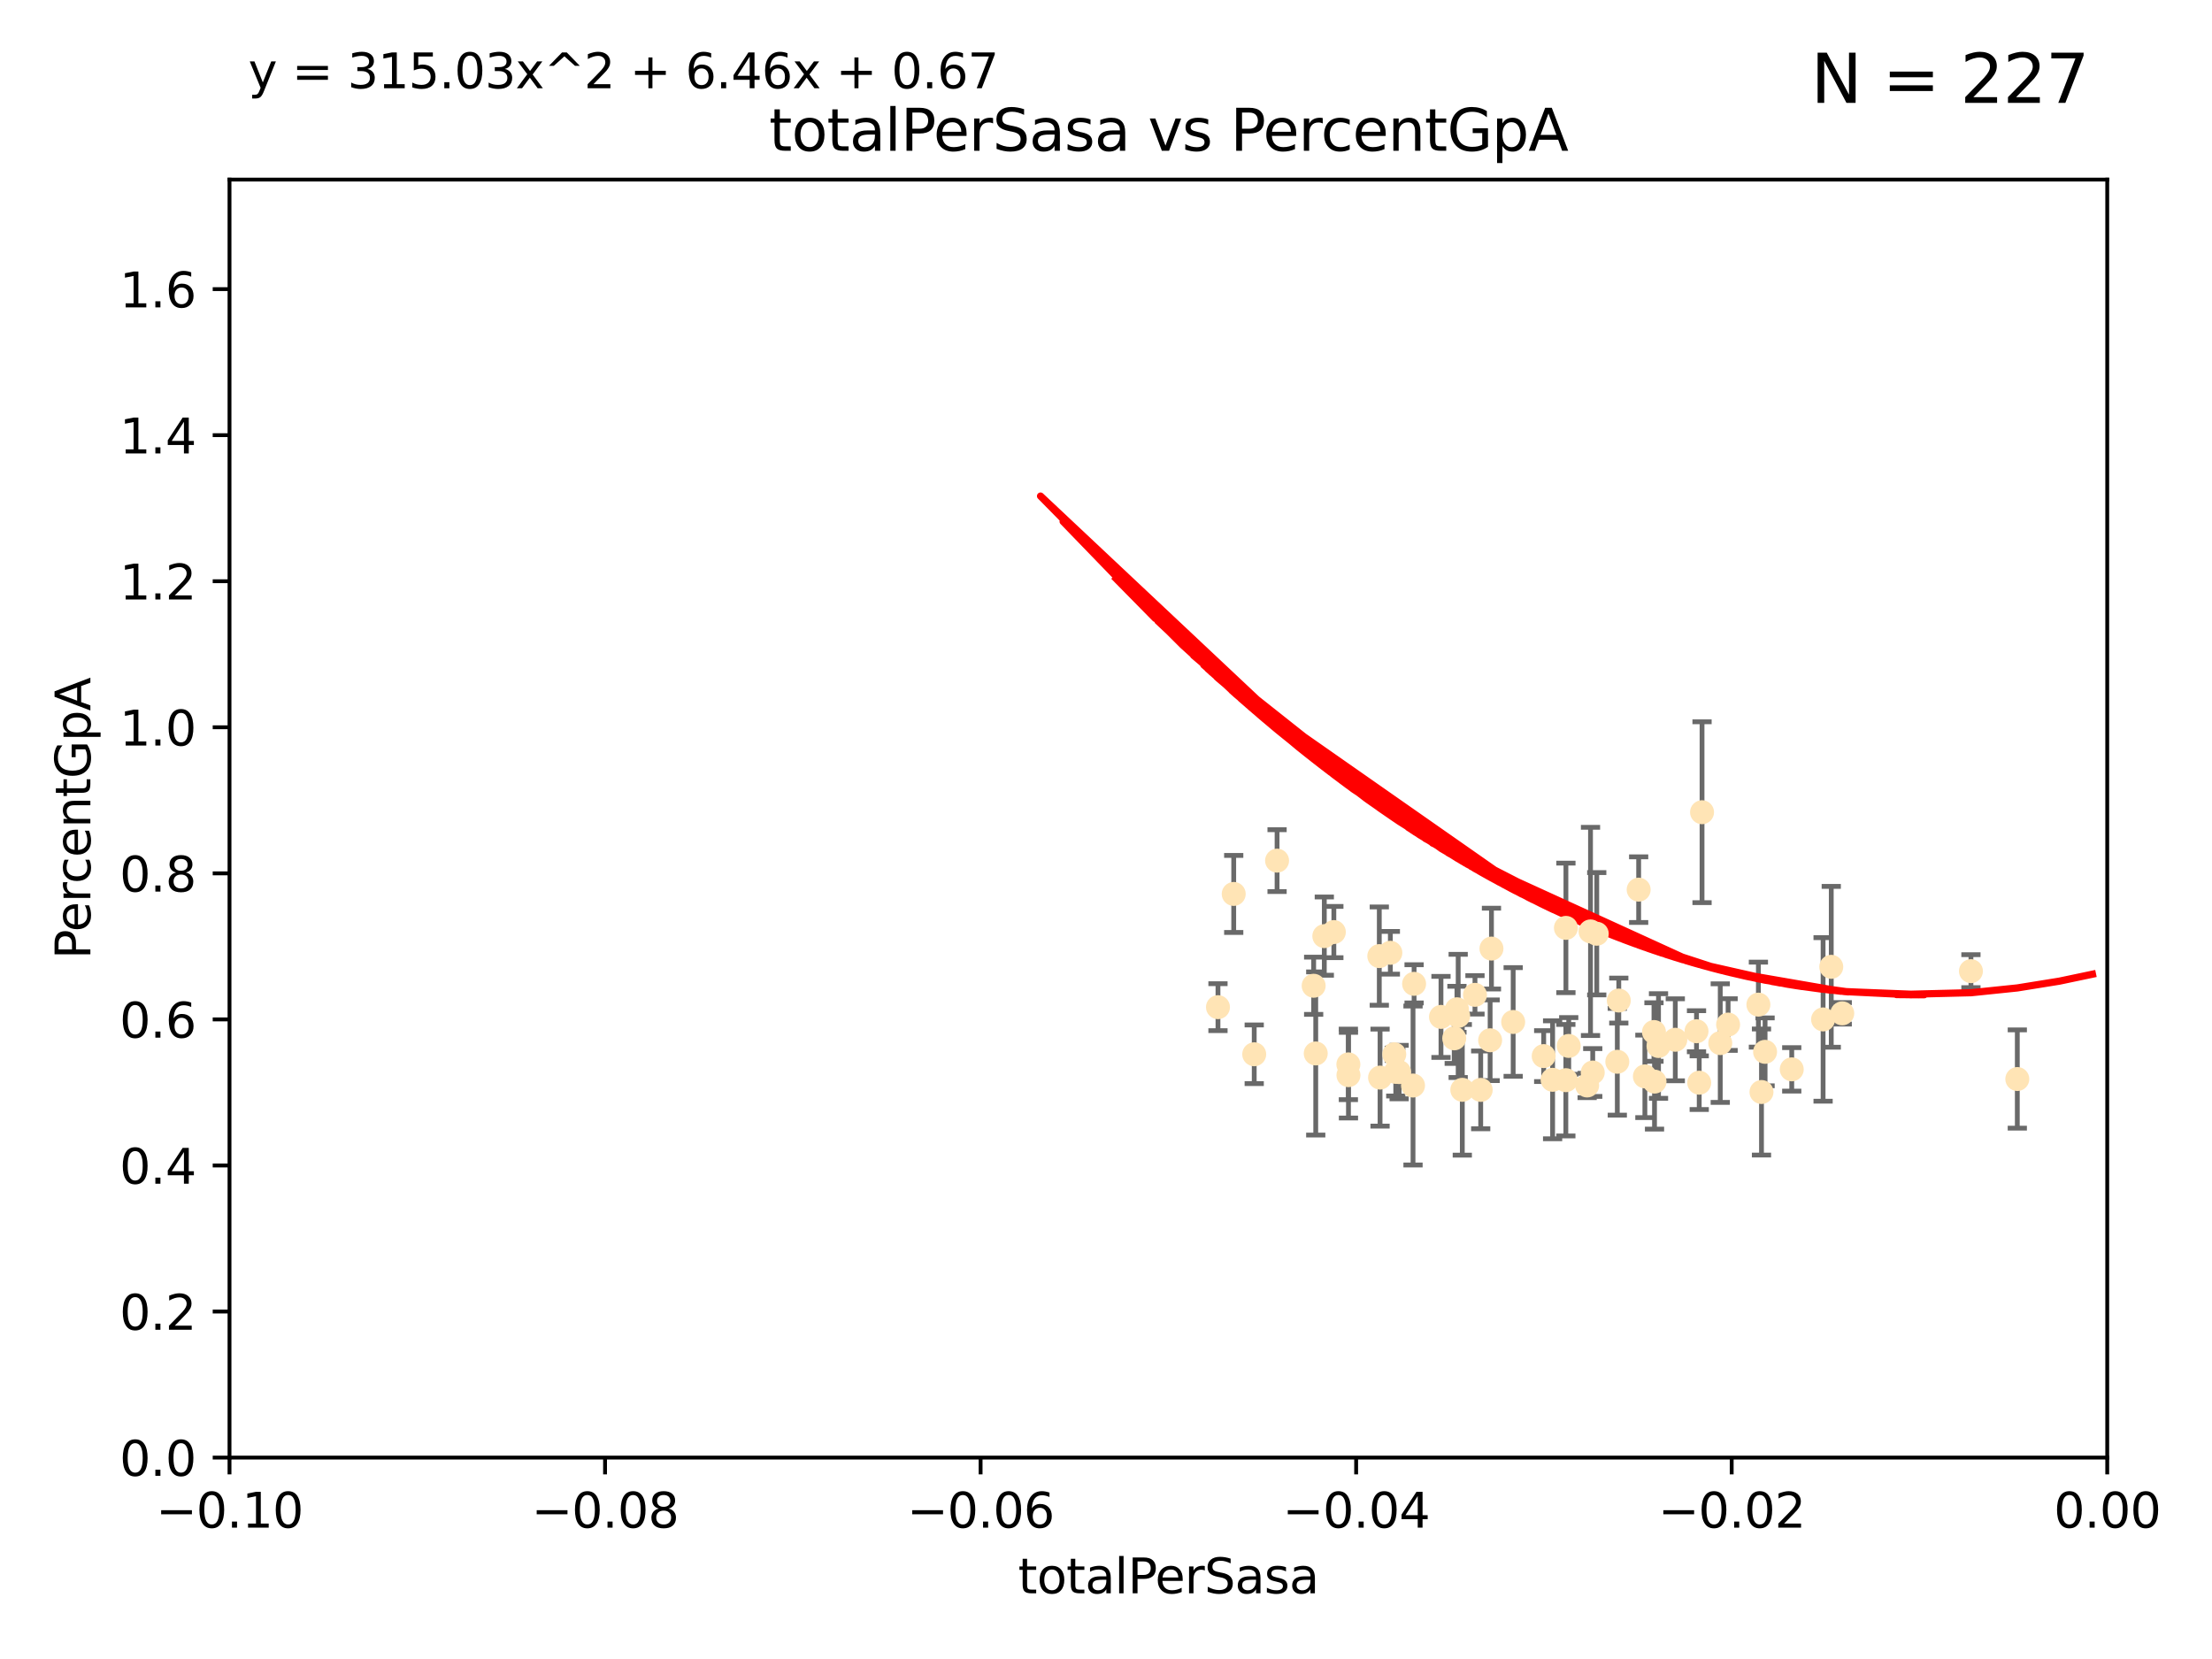<?xml version="1.0" encoding="utf-8" standalone="no"?>
<!DOCTYPE svg PUBLIC "-//W3C//DTD SVG 1.1//EN"
  "http://www.w3.org/Graphics/SVG/1.1/DTD/svg11.dtd">
<svg xmlns:xlink="http://www.w3.org/1999/xlink" width="460.8pt" height="345.6pt" viewBox="0 0 460.8 345.6" xmlns="http://www.w3.org/2000/svg" version="1.1">
 <defs>
  <style type="text/css">*{stroke-linejoin: round; stroke-linecap: butt}</style>
 </defs>
 <g id="figure_1">
  <g id="patch_1">
   <path d="M 0 345.6 
L 460.8 345.6 
L 460.8 0 
L 0 0 
z
" style="fill: #ffffff"/>
  </g>
  <g id="axes_1">
   <g id="patch_2">
    <path d="M 47.81 303.64 
L 438.975 303.64 
L 438.975 37.411 
L 47.81 37.411 
z
" style="fill: #ffffff"/>
   </g>
   <g id="PathCollection_1">
    <defs>
     <path id="m98ec6f6b1e" d="M 0 1.118 
C 0.297 1.118 0.581 1 0.791 0.791 
C 1 0.581 1.118 0.297 1.118 0 
C 1.118 -0.297 1 -0.581 0.791 -0.791 
C 0.581 -1 0.297 -1.118 0 -1.118 
C -0.297 -1.118 -0.581 -1 -0.791 -0.791 
C -1 -0.581 -1.118 -0.297 -1.118 0 
C -1.118 0.297 -1 0.581 -0.791 0.791 
C -0.581 1 -0.297 1.118 0 1.118 
z
" style="stroke: #ffe4b5"/>
    </defs>
    <g clip-path="url(#pc5c0f5f360)">
     <use xlink:href="#m98ec6f6b1e" x="280.89" y="221.731" style="fill: #ffe4b5; stroke: #ffe4b5"/>
     <use xlink:href="#m98ec6f6b1e" x="257.006" y="186.224" style="fill: #ffe4b5; stroke: #ffe4b5"/>
     <use xlink:href="#m98ec6f6b1e" x="280.908" y="223.977" style="fill: #ffe4b5; stroke: #ffe4b5"/>
     <use xlink:href="#m98ec6f6b1e" x="261.277" y="219.624" style="fill: #ffe4b5; stroke: #ffe4b5"/>
     <use xlink:href="#m98ec6f6b1e" x="275.878" y="195.01" style="fill: #ffe4b5; stroke: #ffe4b5"/>
     <use xlink:href="#m98ec6f6b1e" x="253.726" y="209.811" style="fill: #ffe4b5; stroke: #ffe4b5"/>
     <use xlink:href="#m98ec6f6b1e" x="274.093" y="219.455" style="fill: #ffe4b5; stroke: #ffe4b5"/>
     <use xlink:href="#m98ec6f6b1e" x="277.867" y="194.165" style="fill: #ffe4b5; stroke: #ffe4b5"/>
     <use xlink:href="#m98ec6f6b1e" x="294.359" y="226.135" style="fill: #ffe4b5; stroke: #ffe4b5"/>
     <use xlink:href="#m98ec6f6b1e" x="266.037" y="179.285" style="fill: #ffe4b5; stroke: #ffe4b5"/>
     <use xlink:href="#m98ec6f6b1e" x="287.492" y="224.484" style="fill: #ffe4b5; stroke: #ffe4b5"/>
     <use xlink:href="#m98ec6f6b1e" x="291.465" y="223.332" style="fill: #ffe4b5; stroke: #ffe4b5"/>
     <use xlink:href="#m98ec6f6b1e" x="303.507" y="210.247" style="fill: #ffe4b5; stroke: #ffe4b5"/>
     <use xlink:href="#m98ec6f6b1e" x="273.659" y="205.351" style="fill: #ffe4b5; stroke: #ffe4b5"/>
     <use xlink:href="#m98ec6f6b1e" x="303.766" y="211.634" style="fill: #ffe4b5; stroke: #ffe4b5"/>
     <use xlink:href="#m98ec6f6b1e" x="287.334" y="199.172" style="fill: #ffe4b5; stroke: #ffe4b5"/>
     <use xlink:href="#m98ec6f6b1e" x="290.451" y="219.631" style="fill: #ffe4b5; stroke: #ffe4b5"/>
     <use xlink:href="#m98ec6f6b1e" x="289.635" y="198.481" style="fill: #ffe4b5; stroke: #ffe4b5"/>
     <use xlink:href="#m98ec6f6b1e" x="290.763" y="223.29" style="fill: #ffe4b5; stroke: #ffe4b5"/>
     <use xlink:href="#m98ec6f6b1e" x="307.265" y="207.243" style="fill: #ffe4b5; stroke: #ffe4b5"/>
     <use xlink:href="#m98ec6f6b1e" x="310.421" y="216.706" style="fill: #ffe4b5; stroke: #ffe4b5"/>
     <use xlink:href="#m98ec6f6b1e" x="294.582" y="204.951" style="fill: #ffe4b5; stroke: #ffe4b5"/>
     <use xlink:href="#m98ec6f6b1e" x="302.941" y="216.303" style="fill: #ffe4b5; stroke: #ffe4b5"/>
     <use xlink:href="#m98ec6f6b1e" x="304.624" y="227.029" style="fill: #ffe4b5; stroke: #ffe4b5"/>
     <use xlink:href="#m98ec6f6b1e" x="300.183" y="211.84" style="fill: #ffe4b5; stroke: #ffe4b5"/>
     <use xlink:href="#m98ec6f6b1e" x="315.222" y="212.895" style="fill: #ffe4b5; stroke: #ffe4b5"/>
     <use xlink:href="#m98ec6f6b1e" x="326.195" y="225.021" style="fill: #ffe4b5; stroke: #ffe4b5"/>
     <use xlink:href="#m98ec6f6b1e" x="310.699" y="197.606" style="fill: #ffe4b5; stroke: #ffe4b5"/>
     <use xlink:href="#m98ec6f6b1e" x="308.458" y="227.043" style="fill: #ffe4b5; stroke: #ffe4b5"/>
     <use xlink:href="#m98ec6f6b1e" x="321.58" y="220.004" style="fill: #ffe4b5; stroke: #ffe4b5"/>
     <use xlink:href="#m98ec6f6b1e" x="326.796" y="217.887" style="fill: #ffe4b5; stroke: #ffe4b5"/>
     <use xlink:href="#m98ec6f6b1e" x="331.333" y="194.031" style="fill: #ffe4b5; stroke: #ffe4b5"/>
     <use xlink:href="#m98ec6f6b1e" x="330.63" y="226.124" style="fill: #ffe4b5; stroke: #ffe4b5"/>
     <use xlink:href="#m98ec6f6b1e" x="323.437" y="224.942" style="fill: #ffe4b5; stroke: #ffe4b5"/>
     <use xlink:href="#m98ec6f6b1e" x="342.659" y="224.228" style="fill: #ffe4b5; stroke: #ffe4b5"/>
     <use xlink:href="#m98ec6f6b1e" x="332.632" y="194.517" style="fill: #ffe4b5; stroke: #ffe4b5"/>
     <use xlink:href="#m98ec6f6b1e" x="344.666" y="225.318" style="fill: #ffe4b5; stroke: #ffe4b5"/>
     <use xlink:href="#m98ec6f6b1e" x="353.414" y="214.827" style="fill: #ffe4b5; stroke: #ffe4b5"/>
     <use xlink:href="#m98ec6f6b1e" x="331.796" y="223.422" style="fill: #ffe4b5; stroke: #ffe4b5"/>
     <use xlink:href="#m98ec6f6b1e" x="336.915" y="221.185" style="fill: #ffe4b5; stroke: #ffe4b5"/>
     <use xlink:href="#m98ec6f6b1e" x="344.552" y="214.989" style="fill: #ffe4b5; stroke: #ffe4b5"/>
     <use xlink:href="#m98ec6f6b1e" x="326.209" y="193.294" style="fill: #ffe4b5; stroke: #ffe4b5"/>
     <use xlink:href="#m98ec6f6b1e" x="337.223" y="208.431" style="fill: #ffe4b5; stroke: #ffe4b5"/>
     <use xlink:href="#m98ec6f6b1e" x="345.497" y="217.903" style="fill: #ffe4b5; stroke: #ffe4b5"/>
     <use xlink:href="#m98ec6f6b1e" x="341.363" y="185.331" style="fill: #ffe4b5; stroke: #ffe4b5"/>
     <use xlink:href="#m98ec6f6b1e" x="348.995" y="216.603" style="fill: #ffe4b5; stroke: #ffe4b5"/>
     <use xlink:href="#m98ec6f6b1e" x="358.361" y="217.297" style="fill: #ffe4b5; stroke: #ffe4b5"/>
     <use xlink:href="#m98ec6f6b1e" x="359.996" y="213.437" style="fill: #ffe4b5; stroke: #ffe4b5"/>
     <use xlink:href="#m98ec6f6b1e" x="354.566" y="169.199" style="fill: #ffe4b5; stroke: #ffe4b5"/>
     <use xlink:href="#m98ec6f6b1e" x="353.979" y="225.548" style="fill: #ffe4b5; stroke: #ffe4b5"/>
     <use xlink:href="#m98ec6f6b1e" x="366.306" y="209.282" style="fill: #ffe4b5; stroke: #ffe4b5"/>
     <use xlink:href="#m98ec6f6b1e" x="381.485" y="201.405" style="fill: #ffe4b5; stroke: #ffe4b5"/>
     <use xlink:href="#m98ec6f6b1e" x="367.698" y="219.116" style="fill: #ffe4b5; stroke: #ffe4b5"/>
     <use xlink:href="#m98ec6f6b1e" x="366.95" y="227.487" style="fill: #ffe4b5; stroke: #ffe4b5"/>
     <use xlink:href="#m98ec6f6b1e" x="373.254" y="222.767" style="fill: #ffe4b5; stroke: #ffe4b5"/>
     <use xlink:href="#m98ec6f6b1e" x="379.783" y="212.364" style="fill: #ffe4b5; stroke: #ffe4b5"/>
     <use xlink:href="#m98ec6f6b1e" x="383.774" y="211.096" style="fill: #ffe4b5; stroke: #ffe4b5"/>
     <use xlink:href="#m98ec6f6b1e" x="410.582" y="202.308" style="fill: #ffe4b5; stroke: #ffe4b5"/>
     <use xlink:href="#m98ec6f6b1e" x="420.242" y="224.781" style="fill: #ffe4b5; stroke: #ffe4b5"/>
    </g>
   </g>
   <g id="matplotlib.axis_1">
    <g id="xtick_1">
     <g id="line2d_1">
      <defs>
       <path id="mf313ead3fb" d="M 0 0 
L 0 3.5 
" style="stroke: #000000; stroke-width: 0.8"/>
      </defs>
      <g>
       <use xlink:href="#mf313ead3fb" x="47.81" y="303.64" style="stroke: #000000; stroke-width: 0.8"/>
      </g>
     </g>
     <g id="text_1">
      <!-- −0.10 -->
      <g transform="translate(32.487 318.238)scale(0.1 -0.1)">
       <defs>
        <path id="DejaVuSans-2212" d="M 678 2272 
L 4684 2272 
L 4684 1741 
L 678 1741 
L 678 2272 
z
" transform="scale(0.016)"/>
        <path id="DejaVuSans-30" d="M 2034 4250 
Q 1547 4250 1301 3770 
Q 1056 3291 1056 2328 
Q 1056 1369 1301 889 
Q 1547 409 2034 409 
Q 2525 409 2770 889 
Q 3016 1369 3016 2328 
Q 3016 3291 2770 3770 
Q 2525 4250 2034 4250 
z
M 2034 4750 
Q 2819 4750 3233 4129 
Q 3647 3509 3647 2328 
Q 3647 1150 3233 529 
Q 2819 -91 2034 -91 
Q 1250 -91 836 529 
Q 422 1150 422 2328 
Q 422 3509 836 4129 
Q 1250 4750 2034 4750 
z
" transform="scale(0.016)"/>
        <path id="DejaVuSans-2e" d="M 684 794 
L 1344 794 
L 1344 0 
L 684 0 
L 684 794 
z
" transform="scale(0.016)"/>
        <path id="DejaVuSans-31" d="M 794 531 
L 1825 531 
L 1825 4091 
L 703 3866 
L 703 4441 
L 1819 4666 
L 2450 4666 
L 2450 531 
L 3481 531 
L 3481 0 
L 794 0 
L 794 531 
z
" transform="scale(0.016)"/>
       </defs>
       <use xlink:href="#DejaVuSans-2212"/>
       <use xlink:href="#DejaVuSans-30" x="83.789"/>
       <use xlink:href="#DejaVuSans-2e" x="147.412"/>
       <use xlink:href="#DejaVuSans-31" x="179.199"/>
       <use xlink:href="#DejaVuSans-30" x="242.822"/>
      </g>
     </g>
    </g>
    <g id="xtick_2">
     <g id="line2d_2">
      <g>
       <use xlink:href="#mf313ead3fb" x="126.043" y="303.64" style="stroke: #000000; stroke-width: 0.8"/>
      </g>
     </g>
     <g id="text_2">
      <!-- −0.08 -->
      <g transform="translate(110.72 318.238)scale(0.1 -0.1)">
       <defs>
        <path id="DejaVuSans-38" d="M 2034 2216 
Q 1584 2216 1326 1975 
Q 1069 1734 1069 1313 
Q 1069 891 1326 650 
Q 1584 409 2034 409 
Q 2484 409 2743 651 
Q 3003 894 3003 1313 
Q 3003 1734 2745 1975 
Q 2488 2216 2034 2216 
z
M 1403 2484 
Q 997 2584 770 2862 
Q 544 3141 544 3541 
Q 544 4100 942 4425 
Q 1341 4750 2034 4750 
Q 2731 4750 3128 4425 
Q 3525 4100 3525 3541 
Q 3525 3141 3298 2862 
Q 3072 2584 2669 2484 
Q 3125 2378 3379 2068 
Q 3634 1759 3634 1313 
Q 3634 634 3220 271 
Q 2806 -91 2034 -91 
Q 1263 -91 848 271 
Q 434 634 434 1313 
Q 434 1759 690 2068 
Q 947 2378 1403 2484 
z
M 1172 3481 
Q 1172 3119 1398 2916 
Q 1625 2713 2034 2713 
Q 2441 2713 2670 2916 
Q 2900 3119 2900 3481 
Q 2900 3844 2670 4047 
Q 2441 4250 2034 4250 
Q 1625 4250 1398 4047 
Q 1172 3844 1172 3481 
z
" transform="scale(0.016)"/>
       </defs>
       <use xlink:href="#DejaVuSans-2212"/>
       <use xlink:href="#DejaVuSans-30" x="83.789"/>
       <use xlink:href="#DejaVuSans-2e" x="147.412"/>
       <use xlink:href="#DejaVuSans-30" x="179.199"/>
       <use xlink:href="#DejaVuSans-38" x="242.822"/>
      </g>
     </g>
    </g>
    <g id="xtick_3">
     <g id="line2d_3">
      <g>
       <use xlink:href="#mf313ead3fb" x="204.276" y="303.64" style="stroke: #000000; stroke-width: 0.8"/>
      </g>
     </g>
     <g id="text_3">
      <!-- −0.06 -->
      <g transform="translate(188.953 318.238)scale(0.1 -0.1)">
       <defs>
        <path id="DejaVuSans-36" d="M 2113 2584 
Q 1688 2584 1439 2293 
Q 1191 2003 1191 1497 
Q 1191 994 1439 701 
Q 1688 409 2113 409 
Q 2538 409 2786 701 
Q 3034 994 3034 1497 
Q 3034 2003 2786 2293 
Q 2538 2584 2113 2584 
z
M 3366 4563 
L 3366 3988 
Q 3128 4100 2886 4159 
Q 2644 4219 2406 4219 
Q 1781 4219 1451 3797 
Q 1122 3375 1075 2522 
Q 1259 2794 1537 2939 
Q 1816 3084 2150 3084 
Q 2853 3084 3261 2657 
Q 3669 2231 3669 1497 
Q 3669 778 3244 343 
Q 2819 -91 2113 -91 
Q 1303 -91 875 529 
Q 447 1150 447 2328 
Q 447 3434 972 4092 
Q 1497 4750 2381 4750 
Q 2619 4750 2861 4703 
Q 3103 4656 3366 4563 
z
" transform="scale(0.016)"/>
       </defs>
       <use xlink:href="#DejaVuSans-2212"/>
       <use xlink:href="#DejaVuSans-30" x="83.789"/>
       <use xlink:href="#DejaVuSans-2e" x="147.412"/>
       <use xlink:href="#DejaVuSans-30" x="179.199"/>
       <use xlink:href="#DejaVuSans-36" x="242.822"/>
      </g>
     </g>
    </g>
    <g id="xtick_4">
     <g id="line2d_4">
      <g>
       <use xlink:href="#mf313ead3fb" x="282.509" y="303.64" style="stroke: #000000; stroke-width: 0.8"/>
      </g>
     </g>
     <g id="text_4">
      <!-- −0.04 -->
      <g transform="translate(267.186 318.238)scale(0.1 -0.1)">
       <defs>
        <path id="DejaVuSans-34" d="M 2419 4116 
L 825 1625 
L 2419 1625 
L 2419 4116 
z
M 2253 4666 
L 3047 4666 
L 3047 1625 
L 3713 1625 
L 3713 1100 
L 3047 1100 
L 3047 0 
L 2419 0 
L 2419 1100 
L 313 1100 
L 313 1709 
L 2253 4666 
z
" transform="scale(0.016)"/>
       </defs>
       <use xlink:href="#DejaVuSans-2212"/>
       <use xlink:href="#DejaVuSans-30" x="83.789"/>
       <use xlink:href="#DejaVuSans-2e" x="147.412"/>
       <use xlink:href="#DejaVuSans-30" x="179.199"/>
       <use xlink:href="#DejaVuSans-34" x="242.822"/>
      </g>
     </g>
    </g>
    <g id="xtick_5">
     <g id="line2d_5">
      <g>
       <use xlink:href="#mf313ead3fb" x="360.742" y="303.64" style="stroke: #000000; stroke-width: 0.8"/>
      </g>
     </g>
     <g id="text_5">
      <!-- −0.02 -->
      <g transform="translate(345.419 318.238)scale(0.1 -0.1)">
       <defs>
        <path id="DejaVuSans-32" d="M 1228 531 
L 3431 531 
L 3431 0 
L 469 0 
L 469 531 
Q 828 903 1448 1529 
Q 2069 2156 2228 2338 
Q 2531 2678 2651 2914 
Q 2772 3150 2772 3378 
Q 2772 3750 2511 3984 
Q 2250 4219 1831 4219 
Q 1534 4219 1204 4116 
Q 875 4013 500 3803 
L 500 4441 
Q 881 4594 1212 4672 
Q 1544 4750 1819 4750 
Q 2544 4750 2975 4387 
Q 3406 4025 3406 3419 
Q 3406 3131 3298 2873 
Q 3191 2616 2906 2266 
Q 2828 2175 2409 1742 
Q 1991 1309 1228 531 
z
" transform="scale(0.016)"/>
       </defs>
       <use xlink:href="#DejaVuSans-2212"/>
       <use xlink:href="#DejaVuSans-30" x="83.789"/>
       <use xlink:href="#DejaVuSans-2e" x="147.412"/>
       <use xlink:href="#DejaVuSans-30" x="179.199"/>
       <use xlink:href="#DejaVuSans-32" x="242.822"/>
      </g>
     </g>
    </g>
    <g id="xtick_6">
     <g id="line2d_6">
      <g>
       <use xlink:href="#mf313ead3fb" x="438.975" y="303.64" style="stroke: #000000; stroke-width: 0.8"/>
      </g>
     </g>
     <g id="text_6">
      <!-- 0.00 -->
      <g transform="translate(427.842 318.238)scale(0.1 -0.1)">
       <use xlink:href="#DejaVuSans-30"/>
       <use xlink:href="#DejaVuSans-2e" x="63.623"/>
       <use xlink:href="#DejaVuSans-30" x="95.41"/>
       <use xlink:href="#DejaVuSans-30" x="159.033"/>
      </g>
     </g>
    </g>
    <g id="text_7">
     <!-- totalPerSasa -->
     <g transform="translate(212.087 331.917)scale(0.1 -0.1)">
      <defs>
       <path id="DejaVuSans-74" d="M 1172 4494 
L 1172 3500 
L 2356 3500 
L 2356 3053 
L 1172 3053 
L 1172 1153 
Q 1172 725 1289 603 
Q 1406 481 1766 481 
L 2356 481 
L 2356 0 
L 1766 0 
Q 1100 0 847 248 
Q 594 497 594 1153 
L 594 3053 
L 172 3053 
L 172 3500 
L 594 3500 
L 594 4494 
L 1172 4494 
z
" transform="scale(0.016)"/>
       <path id="DejaVuSans-6f" d="M 1959 3097 
Q 1497 3097 1228 2736 
Q 959 2375 959 1747 
Q 959 1119 1226 758 
Q 1494 397 1959 397 
Q 2419 397 2687 759 
Q 2956 1122 2956 1747 
Q 2956 2369 2687 2733 
Q 2419 3097 1959 3097 
z
M 1959 3584 
Q 2709 3584 3137 3096 
Q 3566 2609 3566 1747 
Q 3566 888 3137 398 
Q 2709 -91 1959 -91 
Q 1206 -91 779 398 
Q 353 888 353 1747 
Q 353 2609 779 3096 
Q 1206 3584 1959 3584 
z
" transform="scale(0.016)"/>
       <path id="DejaVuSans-61" d="M 2194 1759 
Q 1497 1759 1228 1600 
Q 959 1441 959 1056 
Q 959 750 1161 570 
Q 1363 391 1709 391 
Q 2188 391 2477 730 
Q 2766 1069 2766 1631 
L 2766 1759 
L 2194 1759 
z
M 3341 1997 
L 3341 0 
L 2766 0 
L 2766 531 
Q 2569 213 2275 61 
Q 1981 -91 1556 -91 
Q 1019 -91 701 211 
Q 384 513 384 1019 
Q 384 1609 779 1909 
Q 1175 2209 1959 2209 
L 2766 2209 
L 2766 2266 
Q 2766 2663 2505 2880 
Q 2244 3097 1772 3097 
Q 1472 3097 1187 3025 
Q 903 2953 641 2809 
L 641 3341 
Q 956 3463 1253 3523 
Q 1550 3584 1831 3584 
Q 2591 3584 2966 3190 
Q 3341 2797 3341 1997 
z
" transform="scale(0.016)"/>
       <path id="DejaVuSans-6c" d="M 603 4863 
L 1178 4863 
L 1178 0 
L 603 0 
L 603 4863 
z
" transform="scale(0.016)"/>
       <path id="DejaVuSans-50" d="M 1259 4147 
L 1259 2394 
L 2053 2394 
Q 2494 2394 2734 2622 
Q 2975 2850 2975 3272 
Q 2975 3691 2734 3919 
Q 2494 4147 2053 4147 
L 1259 4147 
z
M 628 4666 
L 2053 4666 
Q 2838 4666 3239 4311 
Q 3641 3956 3641 3272 
Q 3641 2581 3239 2228 
Q 2838 1875 2053 1875 
L 1259 1875 
L 1259 0 
L 628 0 
L 628 4666 
z
" transform="scale(0.016)"/>
       <path id="DejaVuSans-65" d="M 3597 1894 
L 3597 1613 
L 953 1613 
Q 991 1019 1311 708 
Q 1631 397 2203 397 
Q 2534 397 2845 478 
Q 3156 559 3463 722 
L 3463 178 
Q 3153 47 2828 -22 
Q 2503 -91 2169 -91 
Q 1331 -91 842 396 
Q 353 884 353 1716 
Q 353 2575 817 3079 
Q 1281 3584 2069 3584 
Q 2775 3584 3186 3129 
Q 3597 2675 3597 1894 
z
M 3022 2063 
Q 3016 2534 2758 2815 
Q 2500 3097 2075 3097 
Q 1594 3097 1305 2825 
Q 1016 2553 972 2059 
L 3022 2063 
z
" transform="scale(0.016)"/>
       <path id="DejaVuSans-72" d="M 2631 2963 
Q 2534 3019 2420 3045 
Q 2306 3072 2169 3072 
Q 1681 3072 1420 2755 
Q 1159 2438 1159 1844 
L 1159 0 
L 581 0 
L 581 3500 
L 1159 3500 
L 1159 2956 
Q 1341 3275 1631 3429 
Q 1922 3584 2338 3584 
Q 2397 3584 2469 3576 
Q 2541 3569 2628 3553 
L 2631 2963 
z
" transform="scale(0.016)"/>
       <path id="DejaVuSans-53" d="M 3425 4513 
L 3425 3897 
Q 3066 4069 2747 4153 
Q 2428 4238 2131 4238 
Q 1616 4238 1336 4038 
Q 1056 3838 1056 3469 
Q 1056 3159 1242 3001 
Q 1428 2844 1947 2747 
L 2328 2669 
Q 3034 2534 3370 2195 
Q 3706 1856 3706 1288 
Q 3706 609 3251 259 
Q 2797 -91 1919 -91 
Q 1588 -91 1214 -16 
Q 841 59 441 206 
L 441 856 
Q 825 641 1194 531 
Q 1563 422 1919 422 
Q 2459 422 2753 634 
Q 3047 847 3047 1241 
Q 3047 1584 2836 1778 
Q 2625 1972 2144 2069 
L 1759 2144 
Q 1053 2284 737 2584 
Q 422 2884 422 3419 
Q 422 4038 858 4394 
Q 1294 4750 2059 4750 
Q 2388 4750 2728 4690 
Q 3069 4631 3425 4513 
z
" transform="scale(0.016)"/>
       <path id="DejaVuSans-73" d="M 2834 3397 
L 2834 2853 
Q 2591 2978 2328 3040 
Q 2066 3103 1784 3103 
Q 1356 3103 1142 2972 
Q 928 2841 928 2578 
Q 928 2378 1081 2264 
Q 1234 2150 1697 2047 
L 1894 2003 
Q 2506 1872 2764 1633 
Q 3022 1394 3022 966 
Q 3022 478 2636 193 
Q 2250 -91 1575 -91 
Q 1294 -91 989 -36 
Q 684 19 347 128 
L 347 722 
Q 666 556 975 473 
Q 1284 391 1588 391 
Q 1994 391 2212 530 
Q 2431 669 2431 922 
Q 2431 1156 2273 1281 
Q 2116 1406 1581 1522 
L 1381 1569 
Q 847 1681 609 1914 
Q 372 2147 372 2553 
Q 372 3047 722 3315 
Q 1072 3584 1716 3584 
Q 2034 3584 2315 3537 
Q 2597 3491 2834 3397 
z
" transform="scale(0.016)"/>
      </defs>
      <use xlink:href="#DejaVuSans-74"/>
      <use xlink:href="#DejaVuSans-6f" x="39.209"/>
      <use xlink:href="#DejaVuSans-74" x="100.391"/>
      <use xlink:href="#DejaVuSans-61" x="139.6"/>
      <use xlink:href="#DejaVuSans-6c" x="200.879"/>
      <use xlink:href="#DejaVuSans-50" x="228.662"/>
      <use xlink:href="#DejaVuSans-65" x="285.34"/>
      <use xlink:href="#DejaVuSans-72" x="346.863"/>
      <use xlink:href="#DejaVuSans-53" x="387.977"/>
      <use xlink:href="#DejaVuSans-61" x="451.453"/>
      <use xlink:href="#DejaVuSans-73" x="512.732"/>
      <use xlink:href="#DejaVuSans-61" x="564.832"/>
     </g>
    </g>
   </g>
   <g id="matplotlib.axis_2">
    <g id="ytick_1">
     <g id="line2d_7">
      <defs>
       <path id="m94d468a23e" d="M 0 0 
L -3.5 0 
" style="stroke: #000000; stroke-width: 0.8"/>
      </defs>
      <g>
       <use xlink:href="#m94d468a23e" x="47.81" y="303.64" style="stroke: #000000; stroke-width: 0.8"/>
      </g>
     </g>
     <g id="text_8">
      <!-- 0.0 -->
      <g transform="translate(24.907 307.439)scale(0.1 -0.1)">
       <use xlink:href="#DejaVuSans-30"/>
       <use xlink:href="#DejaVuSans-2e" x="63.623"/>
       <use xlink:href="#DejaVuSans-30" x="95.41"/>
      </g>
     </g>
    </g>
    <g id="ytick_2">
     <g id="line2d_8">
      <g>
       <use xlink:href="#m94d468a23e" x="47.81" y="273.214" style="stroke: #000000; stroke-width: 0.8"/>
      </g>
     </g>
     <g id="text_9">
      <!-- 0.2 -->
      <g transform="translate(24.907 277.013)scale(0.1 -0.1)">
       <use xlink:href="#DejaVuSans-30"/>
       <use xlink:href="#DejaVuSans-2e" x="63.623"/>
       <use xlink:href="#DejaVuSans-32" x="95.41"/>
      </g>
     </g>
    </g>
    <g id="ytick_3">
     <g id="line2d_9">
      <g>
       <use xlink:href="#m94d468a23e" x="47.81" y="242.788" style="stroke: #000000; stroke-width: 0.8"/>
      </g>
     </g>
     <g id="text_10">
      <!-- 0.4 -->
      <g transform="translate(24.907 246.587)scale(0.1 -0.1)">
       <use xlink:href="#DejaVuSans-30"/>
       <use xlink:href="#DejaVuSans-2e" x="63.623"/>
       <use xlink:href="#DejaVuSans-34" x="95.41"/>
      </g>
     </g>
    </g>
    <g id="ytick_4">
     <g id="line2d_10">
      <g>
       <use xlink:href="#m94d468a23e" x="47.81" y="212.362" style="stroke: #000000; stroke-width: 0.8"/>
      </g>
     </g>
     <g id="text_11">
      <!-- 0.6 -->
      <g transform="translate(24.907 216.161)scale(0.1 -0.1)">
       <use xlink:href="#DejaVuSans-30"/>
       <use xlink:href="#DejaVuSans-2e" x="63.623"/>
       <use xlink:href="#DejaVuSans-36" x="95.41"/>
      </g>
     </g>
    </g>
    <g id="ytick_5">
     <g id="line2d_11">
      <g>
       <use xlink:href="#m94d468a23e" x="47.81" y="181.935" style="stroke: #000000; stroke-width: 0.8"/>
      </g>
     </g>
     <g id="text_12">
      <!-- 0.8 -->
      <g transform="translate(24.907 185.735)scale(0.1 -0.1)">
       <use xlink:href="#DejaVuSans-30"/>
       <use xlink:href="#DejaVuSans-2e" x="63.623"/>
       <use xlink:href="#DejaVuSans-38" x="95.41"/>
      </g>
     </g>
    </g>
    <g id="ytick_6">
     <g id="line2d_12">
      <g>
       <use xlink:href="#m94d468a23e" x="47.81" y="151.509" style="stroke: #000000; stroke-width: 0.8"/>
      </g>
     </g>
     <g id="text_13">
      <!-- 1.0 -->
      <g transform="translate(24.907 155.308)scale(0.1 -0.1)">
       <use xlink:href="#DejaVuSans-31"/>
       <use xlink:href="#DejaVuSans-2e" x="63.623"/>
       <use xlink:href="#DejaVuSans-30" x="95.41"/>
      </g>
     </g>
    </g>
    <g id="ytick_7">
     <g id="line2d_13">
      <g>
       <use xlink:href="#m94d468a23e" x="47.81" y="121.083" style="stroke: #000000; stroke-width: 0.8"/>
      </g>
     </g>
     <g id="text_14">
      <!-- 1.2 -->
      <g transform="translate(24.907 124.882)scale(0.1 -0.1)">
       <use xlink:href="#DejaVuSans-31"/>
       <use xlink:href="#DejaVuSans-2e" x="63.623"/>
       <use xlink:href="#DejaVuSans-32" x="95.41"/>
      </g>
     </g>
    </g>
    <g id="ytick_8">
     <g id="line2d_14">
      <g>
       <use xlink:href="#m94d468a23e" x="47.81" y="90.657" style="stroke: #000000; stroke-width: 0.8"/>
      </g>
     </g>
     <g id="text_15">
      <!-- 1.4 -->
      <g transform="translate(24.907 94.456)scale(0.1 -0.1)">
       <use xlink:href="#DejaVuSans-31"/>
       <use xlink:href="#DejaVuSans-2e" x="63.623"/>
       <use xlink:href="#DejaVuSans-34" x="95.41"/>
      </g>
     </g>
    </g>
    <g id="ytick_9">
     <g id="line2d_15">
      <g>
       <use xlink:href="#m94d468a23e" x="47.81" y="60.231" style="stroke: #000000; stroke-width: 0.8"/>
      </g>
     </g>
     <g id="text_16">
      <!-- 1.6 -->
      <g transform="translate(24.907 64.03)scale(0.1 -0.1)">
       <use xlink:href="#DejaVuSans-31"/>
       <use xlink:href="#DejaVuSans-2e" x="63.623"/>
       <use xlink:href="#DejaVuSans-36" x="95.41"/>
      </g>
     </g>
    </g>
    <g id="text_17">
     <!-- PercentGpA -->
     <g transform="translate(18.827 199.802)rotate(-90)scale(0.1 -0.1)">
      <defs>
       <path id="DejaVuSans-63" d="M 3122 3366 
L 3122 2828 
Q 2878 2963 2633 3030 
Q 2388 3097 2138 3097 
Q 1578 3097 1268 2742 
Q 959 2388 959 1747 
Q 959 1106 1268 751 
Q 1578 397 2138 397 
Q 2388 397 2633 464 
Q 2878 531 3122 666 
L 3122 134 
Q 2881 22 2623 -34 
Q 2366 -91 2075 -91 
Q 1284 -91 818 406 
Q 353 903 353 1747 
Q 353 2603 823 3093 
Q 1294 3584 2113 3584 
Q 2378 3584 2631 3529 
Q 2884 3475 3122 3366 
z
" transform="scale(0.016)"/>
       <path id="DejaVuSans-6e" d="M 3513 2113 
L 3513 0 
L 2938 0 
L 2938 2094 
Q 2938 2591 2744 2837 
Q 2550 3084 2163 3084 
Q 1697 3084 1428 2787 
Q 1159 2491 1159 1978 
L 1159 0 
L 581 0 
L 581 3500 
L 1159 3500 
L 1159 2956 
Q 1366 3272 1645 3428 
Q 1925 3584 2291 3584 
Q 2894 3584 3203 3211 
Q 3513 2838 3513 2113 
z
" transform="scale(0.016)"/>
       <path id="DejaVuSans-47" d="M 3809 666 
L 3809 1919 
L 2778 1919 
L 2778 2438 
L 4434 2438 
L 4434 434 
Q 4069 175 3628 42 
Q 3188 -91 2688 -91 
Q 1594 -91 976 548 
Q 359 1188 359 2328 
Q 359 3472 976 4111 
Q 1594 4750 2688 4750 
Q 3144 4750 3555 4637 
Q 3966 4525 4313 4306 
L 4313 3634 
Q 3963 3931 3569 4081 
Q 3175 4231 2741 4231 
Q 1884 4231 1454 3753 
Q 1025 3275 1025 2328 
Q 1025 1384 1454 906 
Q 1884 428 2741 428 
Q 3075 428 3337 486 
Q 3600 544 3809 666 
z
" transform="scale(0.016)"/>
       <path id="DejaVuSans-70" d="M 1159 525 
L 1159 -1331 
L 581 -1331 
L 581 3500 
L 1159 3500 
L 1159 2969 
Q 1341 3281 1617 3432 
Q 1894 3584 2278 3584 
Q 2916 3584 3314 3078 
Q 3713 2572 3713 1747 
Q 3713 922 3314 415 
Q 2916 -91 2278 -91 
Q 1894 -91 1617 61 
Q 1341 213 1159 525 
z
M 3116 1747 
Q 3116 2381 2855 2742 
Q 2594 3103 2138 3103 
Q 1681 3103 1420 2742 
Q 1159 2381 1159 1747 
Q 1159 1113 1420 752 
Q 1681 391 2138 391 
Q 2594 391 2855 752 
Q 3116 1113 3116 1747 
z
" transform="scale(0.016)"/>
       <path id="DejaVuSans-41" d="M 2188 4044 
L 1331 1722 
L 3047 1722 
L 2188 4044 
z
M 1831 4666 
L 2547 4666 
L 4325 0 
L 3669 0 
L 3244 1197 
L 1141 1197 
L 716 0 
L 50 0 
L 1831 4666 
z
" transform="scale(0.016)"/>
      </defs>
      <use xlink:href="#DejaVuSans-50"/>
      <use xlink:href="#DejaVuSans-65" x="56.678"/>
      <use xlink:href="#DejaVuSans-72" x="118.201"/>
      <use xlink:href="#DejaVuSans-63" x="157.064"/>
      <use xlink:href="#DejaVuSans-65" x="212.045"/>
      <use xlink:href="#DejaVuSans-6e" x="273.568"/>
      <use xlink:href="#DejaVuSans-74" x="336.947"/>
      <use xlink:href="#DejaVuSans-47" x="376.156"/>
      <use xlink:href="#DejaVuSans-70" x="453.646"/>
      <use xlink:href="#DejaVuSans-41" x="517.123"/>
     </g>
    </g>
   </g>
   <g id="LineCollection_1">
    <path d="M 280.89 229.083 
L 280.89 214.379 
" clip-path="url(#pc5c0f5f360)" style="fill: none; stroke: #696969"/>
    <path d="M 257.006 194.25 
L 257.006 178.199 
" clip-path="url(#pc5c0f5f360)" style="fill: none; stroke: #696969"/>
    <path d="M 280.908 232.904 
L 280.908 215.05 
" clip-path="url(#pc5c0f5f360)" style="fill: none; stroke: #696969"/>
    <path d="M 261.277 225.731 
L 261.277 213.516 
" clip-path="url(#pc5c0f5f360)" style="fill: none; stroke: #696969"/>
    <path d="M 275.878 203.158 
L 275.878 186.861 
" clip-path="url(#pc5c0f5f360)" style="fill: none; stroke: #696969"/>
    <path d="M 253.726 214.698 
L 253.726 204.924 
" clip-path="url(#pc5c0f5f360)" style="fill: none; stroke: #696969"/>
    <path d="M 274.093 236.448 
L 274.093 202.461 
" clip-path="url(#pc5c0f5f360)" style="fill: none; stroke: #696969"/>
    <path d="M 277.867 199.505 
L 277.867 188.825 
" clip-path="url(#pc5c0f5f360)" style="fill: none; stroke: #696969"/>
    <path d="M 294.359 242.688 
L 294.359 209.582 
" clip-path="url(#pc5c0f5f360)" style="fill: none; stroke: #696969"/>
    <path d="M 266.037 185.727 
L 266.037 172.842 
" clip-path="url(#pc5c0f5f360)" style="fill: none; stroke: #696969"/>
    <path d="M 287.492 234.588 
L 287.492 214.38 
" clip-path="url(#pc5c0f5f360)" style="fill: none; stroke: #696969"/>
    <path d="M 291.465 228.9 
L 291.465 217.765 
" clip-path="url(#pc5c0f5f360)" style="fill: none; stroke: #696969"/>
    <path d="M 303.507 215.032 
L 303.507 205.463 
" clip-path="url(#pc5c0f5f360)" style="fill: none; stroke: #696969"/>
    <path d="M 273.659 211.31 
L 273.659 199.391 
" clip-path="url(#pc5c0f5f360)" style="fill: none; stroke: #696969"/>
    <path d="M 303.766 224.465 
L 303.766 198.802 
" clip-path="url(#pc5c0f5f360)" style="fill: none; stroke: #696969"/>
    <path d="M 287.334 209.41 
L 287.334 188.934 
" clip-path="url(#pc5c0f5f360)" style="fill: none; stroke: #696969"/>
    <path d="M 290.451 220.906 
L 290.451 218.356 
" clip-path="url(#pc5c0f5f360)" style="fill: none; stroke: #696969"/>
    <path d="M 289.635 202.928 
L 289.635 194.034 
" clip-path="url(#pc5c0f5f360)" style="fill: none; stroke: #696969"/>
    <path d="M 290.763 228.32 
L 290.763 218.259 
" clip-path="url(#pc5c0f5f360)" style="fill: none; stroke: #696969"/>
    <path d="M 307.265 211.252 
L 307.265 203.234 
" clip-path="url(#pc5c0f5f360)" style="fill: none; stroke: #696969"/>
    <path d="M 310.421 225.111 
L 310.421 208.301 
" clip-path="url(#pc5c0f5f360)" style="fill: none; stroke: #696969"/>
    <path d="M 294.582 208.934 
L 294.582 200.969 
" clip-path="url(#pc5c0f5f360)" style="fill: none; stroke: #696969"/>
    <path d="M 302.941 221.528 
L 302.941 211.077 
" clip-path="url(#pc5c0f5f360)" style="fill: none; stroke: #696969"/>
    <path d="M 304.624 240.638 
L 304.624 213.42 
" clip-path="url(#pc5c0f5f360)" style="fill: none; stroke: #696969"/>
    <path d="M 300.183 220.278 
L 300.183 203.401 
" clip-path="url(#pc5c0f5f360)" style="fill: none; stroke: #696969"/>
    <path d="M 315.222 224.215 
L 315.222 201.574 
" clip-path="url(#pc5c0f5f360)" style="fill: none; stroke: #696969"/>
    <path d="M 326.195 236.633 
L 326.195 213.409 
" clip-path="url(#pc5c0f5f360)" style="fill: none; stroke: #696969"/>
    <path d="M 310.699 206.023 
L 310.699 189.189 
" clip-path="url(#pc5c0f5f360)" style="fill: none; stroke: #696969"/>
    <path d="M 308.458 235.144 
L 308.458 218.942 
" clip-path="url(#pc5c0f5f360)" style="fill: none; stroke: #696969"/>
    <path d="M 321.58 225.307 
L 321.58 214.7 
" clip-path="url(#pc5c0f5f360)" style="fill: none; stroke: #696969"/>
    <path d="M 326.796 223.795 
L 326.796 211.979 
" clip-path="url(#pc5c0f5f360)" style="fill: none; stroke: #696969"/>
    <path d="M 331.333 215.715 
L 331.333 172.348 
" clip-path="url(#pc5c0f5f360)" style="fill: none; stroke: #696969"/>
    <path d="M 330.63 228.658 
L 330.63 223.59 
" clip-path="url(#pc5c0f5f360)" style="fill: none; stroke: #696969"/>
    <path d="M 323.437 237.227 
L 323.437 212.657 
" clip-path="url(#pc5c0f5f360)" style="fill: none; stroke: #696969"/>
    <path d="M 342.659 232.817 
L 342.659 215.638 
" clip-path="url(#pc5c0f5f360)" style="fill: none; stroke: #696969"/>
    <path d="M 332.632 207.256 
L 332.632 181.778 
" clip-path="url(#pc5c0f5f360)" style="fill: none; stroke: #696969"/>
    <path d="M 344.666 235.208 
L 344.666 215.429 
" clip-path="url(#pc5c0f5f360)" style="fill: none; stroke: #696969"/>
    <path d="M 353.414 219.105 
L 353.414 210.548 
" clip-path="url(#pc5c0f5f360)" style="fill: none; stroke: #696969"/>
    <path d="M 331.796 228.4 
L 331.796 218.444 
" clip-path="url(#pc5c0f5f360)" style="fill: none; stroke: #696969"/>
    <path d="M 336.915 232.304 
L 336.915 210.066 
" clip-path="url(#pc5c0f5f360)" style="fill: none; stroke: #696969"/>
    <path d="M 344.552 221.084 
L 344.552 208.894 
" clip-path="url(#pc5c0f5f360)" style="fill: none; stroke: #696969"/>
    <path d="M 326.209 206.784 
L 326.209 179.805 
" clip-path="url(#pc5c0f5f360)" style="fill: none; stroke: #696969"/>
    <path d="M 337.223 213.113 
L 337.223 203.75 
" clip-path="url(#pc5c0f5f360)" style="fill: none; stroke: #696969"/>
    <path d="M 345.497 228.801 
L 345.497 207.004 
" clip-path="url(#pc5c0f5f360)" style="fill: none; stroke: #696969"/>
    <path d="M 341.363 192.169 
L 341.363 178.494 
" clip-path="url(#pc5c0f5f360)" style="fill: none; stroke: #696969"/>
    <path d="M 348.995 225.143 
L 348.995 208.063 
" clip-path="url(#pc5c0f5f360)" style="fill: none; stroke: #696969"/>
    <path d="M 358.361 229.649 
L 358.361 204.946 
" clip-path="url(#pc5c0f5f360)" style="fill: none; stroke: #696969"/>
    <path d="M 359.996 218.815 
L 359.996 208.058 
" clip-path="url(#pc5c0f5f360)" style="fill: none; stroke: #696969"/>
    <path d="M 354.566 188.036 
L 354.566 150.363 
" clip-path="url(#pc5c0f5f360)" style="fill: none; stroke: #696969"/>
    <path d="M 353.979 231.135 
L 353.979 219.961 
" clip-path="url(#pc5c0f5f360)" style="fill: none; stroke: #696969"/>
    <path d="M 366.306 218.136 
L 366.306 200.428 
" clip-path="url(#pc5c0f5f360)" style="fill: none; stroke: #696969"/>
    <path d="M 381.485 218.157 
L 381.485 184.653 
" clip-path="url(#pc5c0f5f360)" style="fill: none; stroke: #696969"/>
    <path d="M 367.698 226.187 
L 367.698 212.045 
" clip-path="url(#pc5c0f5f360)" style="fill: none; stroke: #696969"/>
    <path d="M 366.95 240.614 
L 366.95 214.36 
" clip-path="url(#pc5c0f5f360)" style="fill: none; stroke: #696969"/>
    <path d="M 373.254 227.296 
L 373.254 218.238 
" clip-path="url(#pc5c0f5f360)" style="fill: none; stroke: #696969"/>
    <path d="M 379.783 229.396 
L 379.783 195.331 
" clip-path="url(#pc5c0f5f360)" style="fill: none; stroke: #696969"/>
    <path d="M 383.774 213.333 
L 383.774 208.859 
" clip-path="url(#pc5c0f5f360)" style="fill: none; stroke: #696969"/>
    <path d="M 410.582 205.743 
L 410.582 198.873 
" clip-path="url(#pc5c0f5f360)" style="fill: none; stroke: #696969"/>
    <path d="M 420.242 235.018 
L 420.242 214.545 
" clip-path="url(#pc5c0f5f360)" style="fill: none; stroke: #696969"/>
   </g>
   <g id="line2d_16">
    <defs>
     <path id="md90cf89d7e" d="M 2 0 
L -2 -0 
" style="stroke: #696969"/>
    </defs>
    <g clip-path="url(#pc5c0f5f360)">
     <use xlink:href="#md90cf89d7e" x="280.89" y="229.083" style="fill: #696969; stroke: #696969"/>
     <use xlink:href="#md90cf89d7e" x="257.006" y="194.25" style="fill: #696969; stroke: #696969"/>
     <use xlink:href="#md90cf89d7e" x="280.908" y="232.904" style="fill: #696969; stroke: #696969"/>
     <use xlink:href="#md90cf89d7e" x="261.277" y="225.731" style="fill: #696969; stroke: #696969"/>
     <use xlink:href="#md90cf89d7e" x="275.878" y="203.158" style="fill: #696969; stroke: #696969"/>
     <use xlink:href="#md90cf89d7e" x="253.726" y="214.698" style="fill: #696969; stroke: #696969"/>
     <use xlink:href="#md90cf89d7e" x="274.093" y="236.448" style="fill: #696969; stroke: #696969"/>
     <use xlink:href="#md90cf89d7e" x="277.867" y="199.505" style="fill: #696969; stroke: #696969"/>
     <use xlink:href="#md90cf89d7e" x="294.359" y="242.688" style="fill: #696969; stroke: #696969"/>
     <use xlink:href="#md90cf89d7e" x="266.037" y="185.727" style="fill: #696969; stroke: #696969"/>
     <use xlink:href="#md90cf89d7e" x="287.492" y="234.588" style="fill: #696969; stroke: #696969"/>
     <use xlink:href="#md90cf89d7e" x="291.465" y="228.9" style="fill: #696969; stroke: #696969"/>
     <use xlink:href="#md90cf89d7e" x="303.507" y="215.032" style="fill: #696969; stroke: #696969"/>
     <use xlink:href="#md90cf89d7e" x="273.659" y="211.31" style="fill: #696969; stroke: #696969"/>
     <use xlink:href="#md90cf89d7e" x="303.766" y="224.465" style="fill: #696969; stroke: #696969"/>
     <use xlink:href="#md90cf89d7e" x="287.334" y="209.41" style="fill: #696969; stroke: #696969"/>
     <use xlink:href="#md90cf89d7e" x="290.451" y="220.906" style="fill: #696969; stroke: #696969"/>
     <use xlink:href="#md90cf89d7e" x="289.635" y="202.928" style="fill: #696969; stroke: #696969"/>
     <use xlink:href="#md90cf89d7e" x="290.763" y="228.32" style="fill: #696969; stroke: #696969"/>
     <use xlink:href="#md90cf89d7e" x="307.265" y="211.252" style="fill: #696969; stroke: #696969"/>
     <use xlink:href="#md90cf89d7e" x="310.421" y="225.111" style="fill: #696969; stroke: #696969"/>
     <use xlink:href="#md90cf89d7e" x="294.582" y="208.934" style="fill: #696969; stroke: #696969"/>
     <use xlink:href="#md90cf89d7e" x="302.941" y="221.528" style="fill: #696969; stroke: #696969"/>
     <use xlink:href="#md90cf89d7e" x="304.624" y="240.638" style="fill: #696969; stroke: #696969"/>
     <use xlink:href="#md90cf89d7e" x="300.183" y="220.278" style="fill: #696969; stroke: #696969"/>
     <use xlink:href="#md90cf89d7e" x="315.222" y="224.215" style="fill: #696969; stroke: #696969"/>
     <use xlink:href="#md90cf89d7e" x="326.195" y="236.633" style="fill: #696969; stroke: #696969"/>
     <use xlink:href="#md90cf89d7e" x="310.699" y="206.023" style="fill: #696969; stroke: #696969"/>
     <use xlink:href="#md90cf89d7e" x="308.458" y="235.144" style="fill: #696969; stroke: #696969"/>
     <use xlink:href="#md90cf89d7e" x="321.58" y="225.307" style="fill: #696969; stroke: #696969"/>
     <use xlink:href="#md90cf89d7e" x="326.796" y="223.795" style="fill: #696969; stroke: #696969"/>
     <use xlink:href="#md90cf89d7e" x="331.333" y="215.715" style="fill: #696969; stroke: #696969"/>
     <use xlink:href="#md90cf89d7e" x="330.63" y="228.658" style="fill: #696969; stroke: #696969"/>
     <use xlink:href="#md90cf89d7e" x="323.437" y="237.227" style="fill: #696969; stroke: #696969"/>
     <use xlink:href="#md90cf89d7e" x="342.659" y="232.817" style="fill: #696969; stroke: #696969"/>
     <use xlink:href="#md90cf89d7e" x="332.632" y="207.256" style="fill: #696969; stroke: #696969"/>
     <use xlink:href="#md90cf89d7e" x="344.666" y="235.208" style="fill: #696969; stroke: #696969"/>
     <use xlink:href="#md90cf89d7e" x="353.414" y="219.105" style="fill: #696969; stroke: #696969"/>
     <use xlink:href="#md90cf89d7e" x="331.796" y="228.4" style="fill: #696969; stroke: #696969"/>
     <use xlink:href="#md90cf89d7e" x="336.915" y="232.304" style="fill: #696969; stroke: #696969"/>
     <use xlink:href="#md90cf89d7e" x="344.552" y="221.084" style="fill: #696969; stroke: #696969"/>
     <use xlink:href="#md90cf89d7e" x="326.209" y="206.784" style="fill: #696969; stroke: #696969"/>
     <use xlink:href="#md90cf89d7e" x="337.223" y="213.113" style="fill: #696969; stroke: #696969"/>
     <use xlink:href="#md90cf89d7e" x="345.497" y="228.801" style="fill: #696969; stroke: #696969"/>
     <use xlink:href="#md90cf89d7e" x="341.363" y="192.169" style="fill: #696969; stroke: #696969"/>
     <use xlink:href="#md90cf89d7e" x="348.995" y="225.143" style="fill: #696969; stroke: #696969"/>
     <use xlink:href="#md90cf89d7e" x="358.361" y="229.649" style="fill: #696969; stroke: #696969"/>
     <use xlink:href="#md90cf89d7e" x="359.996" y="218.815" style="fill: #696969; stroke: #696969"/>
     <use xlink:href="#md90cf89d7e" x="354.566" y="188.036" style="fill: #696969; stroke: #696969"/>
     <use xlink:href="#md90cf89d7e" x="353.979" y="231.135" style="fill: #696969; stroke: #696969"/>
     <use xlink:href="#md90cf89d7e" x="366.306" y="218.136" style="fill: #696969; stroke: #696969"/>
     <use xlink:href="#md90cf89d7e" x="381.485" y="218.157" style="fill: #696969; stroke: #696969"/>
     <use xlink:href="#md90cf89d7e" x="367.698" y="226.187" style="fill: #696969; stroke: #696969"/>
     <use xlink:href="#md90cf89d7e" x="366.95" y="240.614" style="fill: #696969; stroke: #696969"/>
     <use xlink:href="#md90cf89d7e" x="373.254" y="227.296" style="fill: #696969; stroke: #696969"/>
     <use xlink:href="#md90cf89d7e" x="379.783" y="229.396" style="fill: #696969; stroke: #696969"/>
     <use xlink:href="#md90cf89d7e" x="383.774" y="213.333" style="fill: #696969; stroke: #696969"/>
     <use xlink:href="#md90cf89d7e" x="410.582" y="205.743" style="fill: #696969; stroke: #696969"/>
     <use xlink:href="#md90cf89d7e" x="420.242" y="235.018" style="fill: #696969; stroke: #696969"/>
    </g>
   </g>
   <g id="line2d_17">
    <g clip-path="url(#pc5c0f5f360)">
     <use xlink:href="#md90cf89d7e" x="280.89" y="214.379" style="fill: #696969; stroke: #696969"/>
     <use xlink:href="#md90cf89d7e" x="257.006" y="178.199" style="fill: #696969; stroke: #696969"/>
     <use xlink:href="#md90cf89d7e" x="280.908" y="215.05" style="fill: #696969; stroke: #696969"/>
     <use xlink:href="#md90cf89d7e" x="261.277" y="213.516" style="fill: #696969; stroke: #696969"/>
     <use xlink:href="#md90cf89d7e" x="275.878" y="186.861" style="fill: #696969; stroke: #696969"/>
     <use xlink:href="#md90cf89d7e" x="253.726" y="204.924" style="fill: #696969; stroke: #696969"/>
     <use xlink:href="#md90cf89d7e" x="274.093" y="202.461" style="fill: #696969; stroke: #696969"/>
     <use xlink:href="#md90cf89d7e" x="277.867" y="188.825" style="fill: #696969; stroke: #696969"/>
     <use xlink:href="#md90cf89d7e" x="294.359" y="209.582" style="fill: #696969; stroke: #696969"/>
     <use xlink:href="#md90cf89d7e" x="266.037" y="172.842" style="fill: #696969; stroke: #696969"/>
     <use xlink:href="#md90cf89d7e" x="287.492" y="214.38" style="fill: #696969; stroke: #696969"/>
     <use xlink:href="#md90cf89d7e" x="291.465" y="217.765" style="fill: #696969; stroke: #696969"/>
     <use xlink:href="#md90cf89d7e" x="303.507" y="205.463" style="fill: #696969; stroke: #696969"/>
     <use xlink:href="#md90cf89d7e" x="273.659" y="199.391" style="fill: #696969; stroke: #696969"/>
     <use xlink:href="#md90cf89d7e" x="303.766" y="198.802" style="fill: #696969; stroke: #696969"/>
     <use xlink:href="#md90cf89d7e" x="287.334" y="188.934" style="fill: #696969; stroke: #696969"/>
     <use xlink:href="#md90cf89d7e" x="290.451" y="218.356" style="fill: #696969; stroke: #696969"/>
     <use xlink:href="#md90cf89d7e" x="289.635" y="194.034" style="fill: #696969; stroke: #696969"/>
     <use xlink:href="#md90cf89d7e" x="290.763" y="218.259" style="fill: #696969; stroke: #696969"/>
     <use xlink:href="#md90cf89d7e" x="307.265" y="203.234" style="fill: #696969; stroke: #696969"/>
     <use xlink:href="#md90cf89d7e" x="310.421" y="208.301" style="fill: #696969; stroke: #696969"/>
     <use xlink:href="#md90cf89d7e" x="294.582" y="200.969" style="fill: #696969; stroke: #696969"/>
     <use xlink:href="#md90cf89d7e" x="302.941" y="211.077" style="fill: #696969; stroke: #696969"/>
     <use xlink:href="#md90cf89d7e" x="304.624" y="213.42" style="fill: #696969; stroke: #696969"/>
     <use xlink:href="#md90cf89d7e" x="300.183" y="203.401" style="fill: #696969; stroke: #696969"/>
     <use xlink:href="#md90cf89d7e" x="315.222" y="201.574" style="fill: #696969; stroke: #696969"/>
     <use xlink:href="#md90cf89d7e" x="326.195" y="213.409" style="fill: #696969; stroke: #696969"/>
     <use xlink:href="#md90cf89d7e" x="310.699" y="189.189" style="fill: #696969; stroke: #696969"/>
     <use xlink:href="#md90cf89d7e" x="308.458" y="218.942" style="fill: #696969; stroke: #696969"/>
     <use xlink:href="#md90cf89d7e" x="321.58" y="214.7" style="fill: #696969; stroke: #696969"/>
     <use xlink:href="#md90cf89d7e" x="326.796" y="211.979" style="fill: #696969; stroke: #696969"/>
     <use xlink:href="#md90cf89d7e" x="331.333" y="172.348" style="fill: #696969; stroke: #696969"/>
     <use xlink:href="#md90cf89d7e" x="330.63" y="223.59" style="fill: #696969; stroke: #696969"/>
     <use xlink:href="#md90cf89d7e" x="323.437" y="212.657" style="fill: #696969; stroke: #696969"/>
     <use xlink:href="#md90cf89d7e" x="342.659" y="215.638" style="fill: #696969; stroke: #696969"/>
     <use xlink:href="#md90cf89d7e" x="332.632" y="181.778" style="fill: #696969; stroke: #696969"/>
     <use xlink:href="#md90cf89d7e" x="344.666" y="215.429" style="fill: #696969; stroke: #696969"/>
     <use xlink:href="#md90cf89d7e" x="353.414" y="210.548" style="fill: #696969; stroke: #696969"/>
     <use xlink:href="#md90cf89d7e" x="331.796" y="218.444" style="fill: #696969; stroke: #696969"/>
     <use xlink:href="#md90cf89d7e" x="336.915" y="210.066" style="fill: #696969; stroke: #696969"/>
     <use xlink:href="#md90cf89d7e" x="344.552" y="208.894" style="fill: #696969; stroke: #696969"/>
     <use xlink:href="#md90cf89d7e" x="326.209" y="179.805" style="fill: #696969; stroke: #696969"/>
     <use xlink:href="#md90cf89d7e" x="337.223" y="203.75" style="fill: #696969; stroke: #696969"/>
     <use xlink:href="#md90cf89d7e" x="345.497" y="207.004" style="fill: #696969; stroke: #696969"/>
     <use xlink:href="#md90cf89d7e" x="341.363" y="178.494" style="fill: #696969; stroke: #696969"/>
     <use xlink:href="#md90cf89d7e" x="348.995" y="208.063" style="fill: #696969; stroke: #696969"/>
     <use xlink:href="#md90cf89d7e" x="358.361" y="204.946" style="fill: #696969; stroke: #696969"/>
     <use xlink:href="#md90cf89d7e" x="359.996" y="208.058" style="fill: #696969; stroke: #696969"/>
     <use xlink:href="#md90cf89d7e" x="354.566" y="150.363" style="fill: #696969; stroke: #696969"/>
     <use xlink:href="#md90cf89d7e" x="353.979" y="219.961" style="fill: #696969; stroke: #696969"/>
     <use xlink:href="#md90cf89d7e" x="366.306" y="200.428" style="fill: #696969; stroke: #696969"/>
     <use xlink:href="#md90cf89d7e" x="381.485" y="184.653" style="fill: #696969; stroke: #696969"/>
     <use xlink:href="#md90cf89d7e" x="367.698" y="212.045" style="fill: #696969; stroke: #696969"/>
     <use xlink:href="#md90cf89d7e" x="366.95" y="214.36" style="fill: #696969; stroke: #696969"/>
     <use xlink:href="#md90cf89d7e" x="373.254" y="218.238" style="fill: #696969; stroke: #696969"/>
     <use xlink:href="#md90cf89d7e" x="379.783" y="195.331" style="fill: #696969; stroke: #696969"/>
     <use xlink:href="#md90cf89d7e" x="383.774" y="208.859" style="fill: #696969; stroke: #696969"/>
     <use xlink:href="#md90cf89d7e" x="410.582" y="198.873" style="fill: #696969; stroke: #696969"/>
     <use xlink:href="#md90cf89d7e" x="420.242" y="214.545" style="fill: #696969; stroke: #696969"/>
    </g>
   </g>
   <g id="line2d_18">
    <path d="M 232.552 120.574 
L 240.671 128.827 
L 232.745 120.775 
L 246.437 134.438 
L 221.467 108.638 
L 272.674 157.338 
L 258.483 145.488 
L 263.503 149.824 
L 280.89 163.623 
L 216.764 103.342 
L 257.006 144.181 
L 280.908 163.636 
L 277.835 161.335 
L 260.557 147.298 
L 270.544 155.64 
L 277.196 160.849 
L 261.277 147.921 
L 275.878 159.839 
L 272.534 157.228 
L 256.604 143.823 
L 290.482 170.425 
L 270.621 155.702 
L 272.585 157.268 
L 246.301 134.308 
L 276.72 160.486 
L 246.404 134.407 
L 262.432 148.912 
L 265.85 151.797 
L 284.595 166.318 
L 290.239 170.26 
L 284.942 166.567 
L 270.958 155.972 
L 294.897 173.362 
L 253.726 141.232 
L 273.761 158.194 
L 281.816 164.304 
L 274.093 158.454 
L 250.768 138.515 
L 290.925 170.725 
L 277.867 161.359 
L 294.359 173.01 
L 259.971 146.789 
L 280.703 163.484 
L 262.942 149.347 
L 251.577 139.264 
L 266.037 151.953 
L 287.492 168.367 
L 291.465 171.09 
L 305.316 179.809 
L 270.779 155.829 
L 257.47 144.593 
L 241.211 129.362 
L 303.507 178.739 
L 270.713 155.776 
L 275.126 159.258 
L 281.947 164.401 
L 264.929 151.027 
L 273.659 158.114 
L 266.197 152.086 
L 300.266 176.769 
L 312.32 183.761 
L 293.362 172.354 
L 303.766 178.893 
L 287.334 168.256 
L 260.457 147.212 
L 276.346 160.199 
L 290.451 170.404 
L 279.56 162.634 
L 253.499 141.026 
L 285.058 166.649 
L 290.763 170.615 
L 287.78 168.567 
L 310.482 182.754 
L 295.647 173.849 
L 319.33 187.409 
L 282.014 164.449 
L 307.265 180.94 
L 317.039 186.25 
L 278.187 161.602 
L 248.634 136.521 
L 311.277 183.192 
L 279.809 162.82 
L 318.321 186.902 
L 252.418 140.038 
L 322.068 188.749 
L 310.421 182.72 
L 315.723 185.57 
L 294.582 173.156 
L 304.624 179.402 
L 318.654 187.07 
L 300.183 176.718 
L 315.222 185.308 
L 326.195 190.682 
L 310.699 182.874 
L 308.458 181.62 
L 285.743 167.136 
L 310.627 182.834 
L 321.58 188.514 
L 326.796 190.955 
L 331.333 192.94 
L 342.225 197.177 
L 309.78 182.363 
L 338.302 195.736 
L 340.69 196.625 
L 306.468 180.48 
L 330.63 192.64 
L 308.159 181.451 
L 323.514 189.439 
L 341.835 197.038 
L 319.18 187.334 
L 301.662 177.626 
L 323.635 189.496 
L 322.414 188.916 
L 342.659 197.331 
L 291.145 170.874 
L 332.632 193.484 
L 331.473 192.999 
L 305.646 180.002 
L 335.314 194.574 
L 314.735 185.053 
L 344.666 198.025 
L 353.414 200.756 
L 331.796 193.135 
L 326.356 190.756 
L 335.288 194.564 
L 336.915 195.204 
L 344.552 197.986 
L 296.891 174.649 
L 326.694 190.909 
L 344.316 197.906 
L 326.209 190.689 
L 318.533 187.01 
L 337.223 195.323 
L 345.497 198.305 
L 309.191 182.033 
L 314.859 185.117 
L 321.195 188.327 
L 346.255 198.557 
L 341.363 196.869 
L 313.242 184.258 
L 343.329 197.565 
L 348.995 199.437 
L 340.347 196.499 
L 358.361 202.089 
L 352.935 200.62 
L 359.996 202.496 
L 333.748 193.943 
L 352.703 200.552 
L 336.44 195.019 
L 334.345 194.185 
L 353.515 200.785 
L 298.409 175.611 
L 347.04 198.814 
L 350.596 199.929 
L 338.081 195.652 
L 343.82 197.735 
L 357.55 201.881 
L 331.195 192.881 
L 354.566 201.08 
L 357.833 201.954 
L 356.287 201.549 
L 347.27 198.888 
L 353.979 200.917 
L 339.534 196.199 
L 352.428 200.473 
L 359.672 202.416 
L 366.306 203.908 
L 374.236 205.33 
L 364.178 203.46 
L 351.714 200.263 
L 373.905 205.278 
L 381.485 206.285 
L 367.698 204.187 
L 360.34 202.579 
L 363.865 203.392 
L 351.187 200.107 
L 370.873 204.775 
L 363.892 203.398 
L 357.963 201.988 
L 358.769 202.192 
L 352.571 200.514 
L 358.306 202.075 
L 373.254 205.175 
L 358.04 202.007 
L 379.783 206.09 
L 374.31 205.341 
L 383.471 206.489 
L 359.12 202.28 
L 372.161 204.996 
L 385.015 206.631 
L 369.132 204.46 
L 375.463 205.515 
L 372.393 205.035 
L 384.39 206.575 
L 400.865 207.221 
L 398.017 207.231 
L 384.132 206.552 
L 399.7 207.231 
L 395.06 207.188 
L 410.692 206.797 
L 410.582 206.805 
L 420.242 205.805 
L 429.003 204.393 
L 435.894 202.944 
L 435.894 202.944 
" clip-path="url(#pc5c0f5f360)" style="fill: none; stroke: #ff0000; stroke-width: 1.5; stroke-linecap: square"/>
   </g>
   <g id="line2d_19">
    <defs>
     <path id="m10b5f5e8f0" d="M 0 2 
C 0.53 2 1.039 1.789 1.414 1.414 
C 1.789 1.039 2 0.53 2 0 
C 2 -0.53 1.789 -1.039 1.414 -1.414 
C 1.039 -1.789 0.53 -2 0 -2 
C -0.53 -2 -1.039 -1.789 -1.414 -1.414 
C -1.789 -1.039 -2 -0.53 -2 0 
C -2 0.53 -1.789 1.039 -1.414 1.414 
C -1.039 1.789 -0.53 2 0 2 
z
" style="stroke: #ffe4b5"/>
    </defs>
    <g clip-path="url(#pc5c0f5f360)">
     <use xlink:href="#m10b5f5e8f0" x="280.89" y="221.731" style="fill: #ffe4b5; stroke: #ffe4b5"/>
     <use xlink:href="#m10b5f5e8f0" x="257.006" y="186.224" style="fill: #ffe4b5; stroke: #ffe4b5"/>
     <use xlink:href="#m10b5f5e8f0" x="280.908" y="223.977" style="fill: #ffe4b5; stroke: #ffe4b5"/>
     <use xlink:href="#m10b5f5e8f0" x="261.277" y="219.624" style="fill: #ffe4b5; stroke: #ffe4b5"/>
     <use xlink:href="#m10b5f5e8f0" x="275.878" y="195.01" style="fill: #ffe4b5; stroke: #ffe4b5"/>
     <use xlink:href="#m10b5f5e8f0" x="253.726" y="209.811" style="fill: #ffe4b5; stroke: #ffe4b5"/>
     <use xlink:href="#m10b5f5e8f0" x="274.093" y="219.455" style="fill: #ffe4b5; stroke: #ffe4b5"/>
     <use xlink:href="#m10b5f5e8f0" x="277.867" y="194.165" style="fill: #ffe4b5; stroke: #ffe4b5"/>
     <use xlink:href="#m10b5f5e8f0" x="294.359" y="226.135" style="fill: #ffe4b5; stroke: #ffe4b5"/>
     <use xlink:href="#m10b5f5e8f0" x="266.037" y="179.285" style="fill: #ffe4b5; stroke: #ffe4b5"/>
     <use xlink:href="#m10b5f5e8f0" x="287.492" y="224.484" style="fill: #ffe4b5; stroke: #ffe4b5"/>
     <use xlink:href="#m10b5f5e8f0" x="291.465" y="223.332" style="fill: #ffe4b5; stroke: #ffe4b5"/>
     <use xlink:href="#m10b5f5e8f0" x="303.507" y="210.247" style="fill: #ffe4b5; stroke: #ffe4b5"/>
     <use xlink:href="#m10b5f5e8f0" x="273.659" y="205.351" style="fill: #ffe4b5; stroke: #ffe4b5"/>
     <use xlink:href="#m10b5f5e8f0" x="303.766" y="211.634" style="fill: #ffe4b5; stroke: #ffe4b5"/>
     <use xlink:href="#m10b5f5e8f0" x="287.334" y="199.172" style="fill: #ffe4b5; stroke: #ffe4b5"/>
     <use xlink:href="#m10b5f5e8f0" x="290.451" y="219.631" style="fill: #ffe4b5; stroke: #ffe4b5"/>
     <use xlink:href="#m10b5f5e8f0" x="289.635" y="198.481" style="fill: #ffe4b5; stroke: #ffe4b5"/>
     <use xlink:href="#m10b5f5e8f0" x="290.763" y="223.29" style="fill: #ffe4b5; stroke: #ffe4b5"/>
     <use xlink:href="#m10b5f5e8f0" x="307.265" y="207.243" style="fill: #ffe4b5; stroke: #ffe4b5"/>
     <use xlink:href="#m10b5f5e8f0" x="310.421" y="216.706" style="fill: #ffe4b5; stroke: #ffe4b5"/>
     <use xlink:href="#m10b5f5e8f0" x="294.582" y="204.951" style="fill: #ffe4b5; stroke: #ffe4b5"/>
     <use xlink:href="#m10b5f5e8f0" x="302.941" y="216.303" style="fill: #ffe4b5; stroke: #ffe4b5"/>
     <use xlink:href="#m10b5f5e8f0" x="304.624" y="227.029" style="fill: #ffe4b5; stroke: #ffe4b5"/>
     <use xlink:href="#m10b5f5e8f0" x="300.183" y="211.84" style="fill: #ffe4b5; stroke: #ffe4b5"/>
     <use xlink:href="#m10b5f5e8f0" x="315.222" y="212.895" style="fill: #ffe4b5; stroke: #ffe4b5"/>
     <use xlink:href="#m10b5f5e8f0" x="326.195" y="225.021" style="fill: #ffe4b5; stroke: #ffe4b5"/>
     <use xlink:href="#m10b5f5e8f0" x="310.699" y="197.606" style="fill: #ffe4b5; stroke: #ffe4b5"/>
     <use xlink:href="#m10b5f5e8f0" x="308.458" y="227.043" style="fill: #ffe4b5; stroke: #ffe4b5"/>
     <use xlink:href="#m10b5f5e8f0" x="321.58" y="220.004" style="fill: #ffe4b5; stroke: #ffe4b5"/>
     <use xlink:href="#m10b5f5e8f0" x="326.796" y="217.887" style="fill: #ffe4b5; stroke: #ffe4b5"/>
     <use xlink:href="#m10b5f5e8f0" x="331.333" y="194.031" style="fill: #ffe4b5; stroke: #ffe4b5"/>
     <use xlink:href="#m10b5f5e8f0" x="330.63" y="226.124" style="fill: #ffe4b5; stroke: #ffe4b5"/>
     <use xlink:href="#m10b5f5e8f0" x="323.437" y="224.942" style="fill: #ffe4b5; stroke: #ffe4b5"/>
     <use xlink:href="#m10b5f5e8f0" x="342.659" y="224.228" style="fill: #ffe4b5; stroke: #ffe4b5"/>
     <use xlink:href="#m10b5f5e8f0" x="332.632" y="194.517" style="fill: #ffe4b5; stroke: #ffe4b5"/>
     <use xlink:href="#m10b5f5e8f0" x="344.666" y="225.318" style="fill: #ffe4b5; stroke: #ffe4b5"/>
     <use xlink:href="#m10b5f5e8f0" x="353.414" y="214.827" style="fill: #ffe4b5; stroke: #ffe4b5"/>
     <use xlink:href="#m10b5f5e8f0" x="331.796" y="223.422" style="fill: #ffe4b5; stroke: #ffe4b5"/>
     <use xlink:href="#m10b5f5e8f0" x="336.915" y="221.185" style="fill: #ffe4b5; stroke: #ffe4b5"/>
     <use xlink:href="#m10b5f5e8f0" x="344.552" y="214.989" style="fill: #ffe4b5; stroke: #ffe4b5"/>
     <use xlink:href="#m10b5f5e8f0" x="326.209" y="193.294" style="fill: #ffe4b5; stroke: #ffe4b5"/>
     <use xlink:href="#m10b5f5e8f0" x="337.223" y="208.431" style="fill: #ffe4b5; stroke: #ffe4b5"/>
     <use xlink:href="#m10b5f5e8f0" x="345.497" y="217.903" style="fill: #ffe4b5; stroke: #ffe4b5"/>
     <use xlink:href="#m10b5f5e8f0" x="341.363" y="185.331" style="fill: #ffe4b5; stroke: #ffe4b5"/>
     <use xlink:href="#m10b5f5e8f0" x="348.995" y="216.603" style="fill: #ffe4b5; stroke: #ffe4b5"/>
     <use xlink:href="#m10b5f5e8f0" x="358.361" y="217.297" style="fill: #ffe4b5; stroke: #ffe4b5"/>
     <use xlink:href="#m10b5f5e8f0" x="359.996" y="213.437" style="fill: #ffe4b5; stroke: #ffe4b5"/>
     <use xlink:href="#m10b5f5e8f0" x="354.566" y="169.199" style="fill: #ffe4b5; stroke: #ffe4b5"/>
     <use xlink:href="#m10b5f5e8f0" x="353.979" y="225.548" style="fill: #ffe4b5; stroke: #ffe4b5"/>
     <use xlink:href="#m10b5f5e8f0" x="366.306" y="209.282" style="fill: #ffe4b5; stroke: #ffe4b5"/>
     <use xlink:href="#m10b5f5e8f0" x="381.485" y="201.405" style="fill: #ffe4b5; stroke: #ffe4b5"/>
     <use xlink:href="#m10b5f5e8f0" x="367.698" y="219.116" style="fill: #ffe4b5; stroke: #ffe4b5"/>
     <use xlink:href="#m10b5f5e8f0" x="366.95" y="227.487" style="fill: #ffe4b5; stroke: #ffe4b5"/>
     <use xlink:href="#m10b5f5e8f0" x="373.254" y="222.767" style="fill: #ffe4b5; stroke: #ffe4b5"/>
     <use xlink:href="#m10b5f5e8f0" x="379.783" y="212.364" style="fill: #ffe4b5; stroke: #ffe4b5"/>
     <use xlink:href="#m10b5f5e8f0" x="383.774" y="211.096" style="fill: #ffe4b5; stroke: #ffe4b5"/>
     <use xlink:href="#m10b5f5e8f0" x="410.582" y="202.308" style="fill: #ffe4b5; stroke: #ffe4b5"/>
     <use xlink:href="#m10b5f5e8f0" x="420.242" y="224.781" style="fill: #ffe4b5; stroke: #ffe4b5"/>
    </g>
   </g>
   <g id="patch_3">
    <path d="M 47.81 303.64 
L 47.81 37.411 
" style="fill: none; stroke: #000000; stroke-width: 0.8; stroke-linejoin: miter; stroke-linecap: square"/>
   </g>
   <g id="patch_4">
    <path d="M 438.975 303.64 
L 438.975 37.411 
" style="fill: none; stroke: #000000; stroke-width: 0.8; stroke-linejoin: miter; stroke-linecap: square"/>
   </g>
   <g id="patch_5">
    <path d="M 47.81 303.64 
L 438.975 303.64 
" style="fill: none; stroke: #000000; stroke-width: 0.8; stroke-linejoin: miter; stroke-linecap: square"/>
   </g>
   <g id="patch_6">
    <path d="M 47.81 37.411 
L 438.975 37.411 
" style="fill: none; stroke: #000000; stroke-width: 0.8; stroke-linejoin: miter; stroke-linecap: square"/>
   </g>
   <g id="text_18">
    <!-- N = 227 -->
    <g transform="translate(377.237 21.426)scale(0.14 -0.14)">
     <defs>
      <path id="DejaVuSans-4e" d="M 628 4666 
L 1478 4666 
L 3547 763 
L 3547 4666 
L 4159 4666 
L 4159 0 
L 3309 0 
L 1241 3903 
L 1241 0 
L 628 0 
L 628 4666 
z
" transform="scale(0.016)"/>
      <path id="DejaVuSans-20" transform="scale(0.016)"/>
      <path id="DejaVuSans-3d" d="M 678 2906 
L 4684 2906 
L 4684 2381 
L 678 2381 
L 678 2906 
z
M 678 1631 
L 4684 1631 
L 4684 1100 
L 678 1100 
L 678 1631 
z
" transform="scale(0.016)"/>
      <path id="DejaVuSans-37" d="M 525 4666 
L 3525 4666 
L 3525 4397 
L 1831 0 
L 1172 0 
L 2766 4134 
L 525 4134 
L 525 4666 
z
" transform="scale(0.016)"/>
     </defs>
     <use xlink:href="#DejaVuSans-4e"/>
     <use xlink:href="#DejaVuSans-20" x="74.805"/>
     <use xlink:href="#DejaVuSans-3d" x="106.592"/>
     <use xlink:href="#DejaVuSans-20" x="190.381"/>
     <use xlink:href="#DejaVuSans-32" x="222.168"/>
     <use xlink:href="#DejaVuSans-32" x="285.791"/>
     <use xlink:href="#DejaVuSans-37" x="349.414"/>
    </g>
   </g>
   <g id="text_19">
    <!-- y = 315.03x^2 + 6.46x + 0.67 -->
    <g transform="translate(51.722 18.387)scale(0.1 -0.1)">
     <defs>
      <path id="DejaVuSans-79" d="M 2059 -325 
Q 1816 -950 1584 -1140 
Q 1353 -1331 966 -1331 
L 506 -1331 
L 506 -850 
L 844 -850 
Q 1081 -850 1212 -737 
Q 1344 -625 1503 -206 
L 1606 56 
L 191 3500 
L 800 3500 
L 1894 763 
L 2988 3500 
L 3597 3500 
L 2059 -325 
z
" transform="scale(0.016)"/>
      <path id="DejaVuSans-33" d="M 2597 2516 
Q 3050 2419 3304 2112 
Q 3559 1806 3559 1356 
Q 3559 666 3084 287 
Q 2609 -91 1734 -91 
Q 1441 -91 1130 -33 
Q 819 25 488 141 
L 488 750 
Q 750 597 1062 519 
Q 1375 441 1716 441 
Q 2309 441 2620 675 
Q 2931 909 2931 1356 
Q 2931 1769 2642 2001 
Q 2353 2234 1838 2234 
L 1294 2234 
L 1294 2753 
L 1863 2753 
Q 2328 2753 2575 2939 
Q 2822 3125 2822 3475 
Q 2822 3834 2567 4026 
Q 2313 4219 1838 4219 
Q 1578 4219 1281 4162 
Q 984 4106 628 3988 
L 628 4550 
Q 988 4650 1302 4700 
Q 1616 4750 1894 4750 
Q 2613 4750 3031 4423 
Q 3450 4097 3450 3541 
Q 3450 3153 3228 2886 
Q 3006 2619 2597 2516 
z
" transform="scale(0.016)"/>
      <path id="DejaVuSans-35" d="M 691 4666 
L 3169 4666 
L 3169 4134 
L 1269 4134 
L 1269 2991 
Q 1406 3038 1543 3061 
Q 1681 3084 1819 3084 
Q 2600 3084 3056 2656 
Q 3513 2228 3513 1497 
Q 3513 744 3044 326 
Q 2575 -91 1722 -91 
Q 1428 -91 1123 -41 
Q 819 9 494 109 
L 494 744 
Q 775 591 1075 516 
Q 1375 441 1709 441 
Q 2250 441 2565 725 
Q 2881 1009 2881 1497 
Q 2881 1984 2565 2268 
Q 2250 2553 1709 2553 
Q 1456 2553 1204 2497 
Q 953 2441 691 2322 
L 691 4666 
z
" transform="scale(0.016)"/>
      <path id="DejaVuSans-78" d="M 3513 3500 
L 2247 1797 
L 3578 0 
L 2900 0 
L 1881 1375 
L 863 0 
L 184 0 
L 1544 1831 
L 300 3500 
L 978 3500 
L 1906 2253 
L 2834 3500 
L 3513 3500 
z
" transform="scale(0.016)"/>
      <path id="DejaVuSans-5e" d="M 2988 4666 
L 4684 2925 
L 4056 2925 
L 2681 4159 
L 1306 2925 
L 678 2925 
L 2375 4666 
L 2988 4666 
z
" transform="scale(0.016)"/>
      <path id="DejaVuSans-2b" d="M 2944 4013 
L 2944 2272 
L 4684 2272 
L 4684 1741 
L 2944 1741 
L 2944 0 
L 2419 0 
L 2419 1741 
L 678 1741 
L 678 2272 
L 2419 2272 
L 2419 4013 
L 2944 4013 
z
" transform="scale(0.016)"/>
     </defs>
     <use xlink:href="#DejaVuSans-79"/>
     <use xlink:href="#DejaVuSans-20" x="59.18"/>
     <use xlink:href="#DejaVuSans-3d" x="90.967"/>
     <use xlink:href="#DejaVuSans-20" x="174.756"/>
     <use xlink:href="#DejaVuSans-33" x="206.543"/>
     <use xlink:href="#DejaVuSans-31" x="270.166"/>
     <use xlink:href="#DejaVuSans-35" x="333.789"/>
     <use xlink:href="#DejaVuSans-2e" x="397.412"/>
     <use xlink:href="#DejaVuSans-30" x="429.199"/>
     <use xlink:href="#DejaVuSans-33" x="492.822"/>
     <use xlink:href="#DejaVuSans-78" x="556.445"/>
     <use xlink:href="#DejaVuSans-5e" x="615.625"/>
     <use xlink:href="#DejaVuSans-32" x="699.414"/>
     <use xlink:href="#DejaVuSans-20" x="763.037"/>
     <use xlink:href="#DejaVuSans-2b" x="794.824"/>
     <use xlink:href="#DejaVuSans-20" x="878.613"/>
     <use xlink:href="#DejaVuSans-36" x="910.4"/>
     <use xlink:href="#DejaVuSans-2e" x="974.023"/>
     <use xlink:href="#DejaVuSans-34" x="1005.811"/>
     <use xlink:href="#DejaVuSans-36" x="1069.434"/>
     <use xlink:href="#DejaVuSans-78" x="1133.057"/>
     <use xlink:href="#DejaVuSans-20" x="1192.236"/>
     <use xlink:href="#DejaVuSans-2b" x="1224.023"/>
     <use xlink:href="#DejaVuSans-20" x="1307.812"/>
     <use xlink:href="#DejaVuSans-30" x="1339.6"/>
     <use xlink:href="#DejaVuSans-2e" x="1403.223"/>
     <use xlink:href="#DejaVuSans-36" x="1435.01"/>
     <use xlink:href="#DejaVuSans-37" x="1498.633"/>
    </g>
   </g>
   <g id="text_20">
    <!-- totalPerSasa vs PercentGpA -->
    <g transform="translate(160.203 31.411)scale(0.12 -0.12)">
     <defs>
      <path id="DejaVuSans-76" d="M 191 3500 
L 800 3500 
L 1894 563 
L 2988 3500 
L 3597 3500 
L 2284 0 
L 1503 0 
L 191 3500 
z
" transform="scale(0.016)"/>
     </defs>
     <use xlink:href="#DejaVuSans-74"/>
     <use xlink:href="#DejaVuSans-6f" x="39.209"/>
     <use xlink:href="#DejaVuSans-74" x="100.391"/>
     <use xlink:href="#DejaVuSans-61" x="139.6"/>
     <use xlink:href="#DejaVuSans-6c" x="200.879"/>
     <use xlink:href="#DejaVuSans-50" x="228.662"/>
     <use xlink:href="#DejaVuSans-65" x="285.34"/>
     <use xlink:href="#DejaVuSans-72" x="346.863"/>
     <use xlink:href="#DejaVuSans-53" x="387.977"/>
     <use xlink:href="#DejaVuSans-61" x="451.453"/>
     <use xlink:href="#DejaVuSans-73" x="512.732"/>
     <use xlink:href="#DejaVuSans-61" x="564.832"/>
     <use xlink:href="#DejaVuSans-20" x="626.111"/>
     <use xlink:href="#DejaVuSans-76" x="657.898"/>
     <use xlink:href="#DejaVuSans-73" x="717.078"/>
     <use xlink:href="#DejaVuSans-20" x="769.178"/>
     <use xlink:href="#DejaVuSans-50" x="800.965"/>
     <use xlink:href="#DejaVuSans-65" x="857.643"/>
     <use xlink:href="#DejaVuSans-72" x="919.166"/>
     <use xlink:href="#DejaVuSans-63" x="958.029"/>
     <use xlink:href="#DejaVuSans-65" x="1013.01"/>
     <use xlink:href="#DejaVuSans-6e" x="1074.533"/>
     <use xlink:href="#DejaVuSans-74" x="1137.912"/>
     <use xlink:href="#DejaVuSans-47" x="1177.121"/>
     <use xlink:href="#DejaVuSans-70" x="1254.611"/>
     <use xlink:href="#DejaVuSans-41" x="1318.088"/>
    </g>
   </g>
  </g>
 </g>
 <defs>
  <clipPath id="pc5c0f5f360">
   <rect x="47.81" y="37.411" width="391.165" height="266.229"/>
  </clipPath>
 </defs>
</svg>

